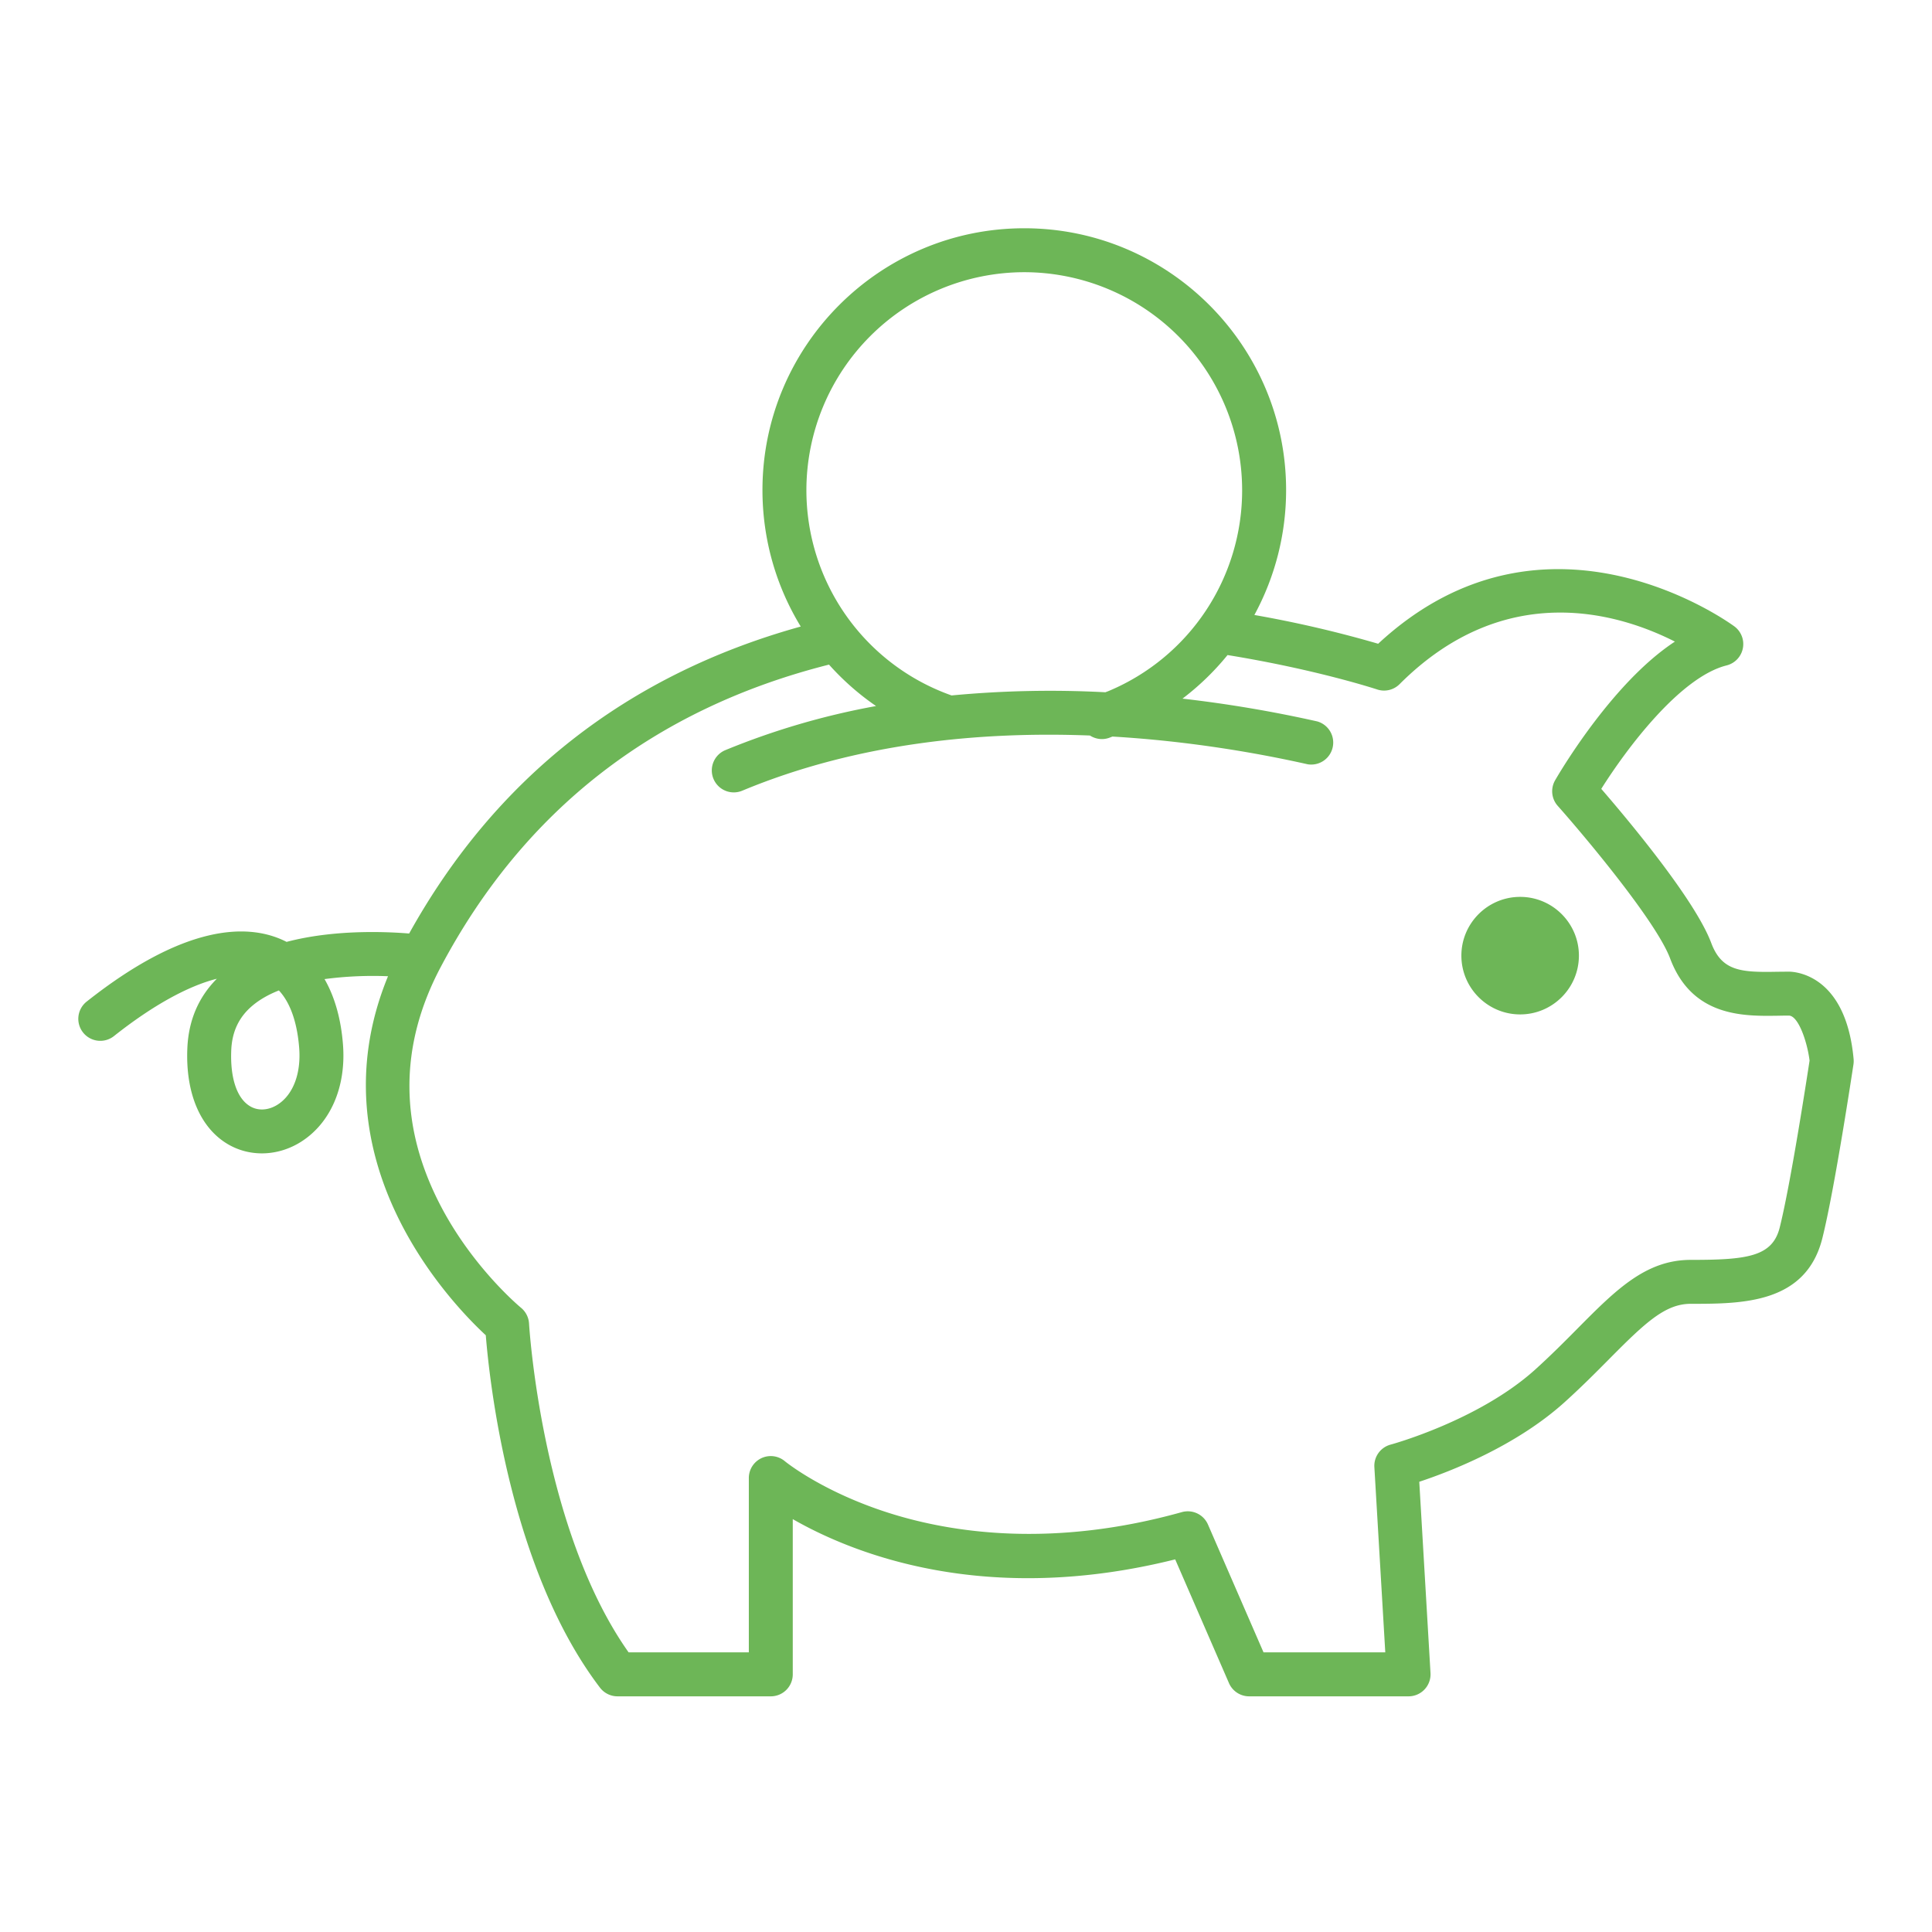 <svg viewBox="0 0 54 54" xmlns="http://www.w3.org/2000/svg" xml:space="preserve" style="fill-rule:evenodd;clip-rule:evenodd;stroke-linejoin:round;stroke-miterlimit:2">
<g transform="translate(-1110 -1039)">
<path d="M205.61 93.91c-.216-2.375-1.649-2.444-1.812-2.444l-.32.003c-1.01.019-1.55-.012-1.847-.804-.452-1.205-2.314-3.429-3.074-4.308.696-1.106 2.196-3.124 3.505-3.451a.615.615 0 0 0 .222-1.085c-.053-.04-5.252-3.891-9.963.48a32.273 32.273 0 0 0-3.46-.804 7.31 7.31 0 0 0 .887-3.491c0-4.035-3.283-7.318-7.318-7.318s-7.318 3.283-7.318 7.318c0 1.38.385 2.692 1.07 3.814-4.852 1.347-8.529 4.231-10.945 8.58-.693-.056-2.118-.11-3.426.234a2.343 2.343 0 0 0-.143-.068c-.957-.417-2.677-.454-5.445 1.737a.614.614 0 1 0 .763.964c1.075-.852 2.064-1.397 2.876-1.603-.512.514-.789 1.162-.824 1.931-.057 1.259.358 2.242 1.14 2.698.289.168.614.252.943.252.372 0 .749-.107 1.087-.319.832-.523 1.273-1.542 1.179-2.728-.056-.716-.232-1.332-.515-1.824a10.38 10.38 0 0 1 1.774-.08c-2.108 5.127 1.771 9.145 2.733 10.035.099 1.241.659 6.525 3.192 9.85a.616.616 0 0 0 .489.242h4.285a.614.614 0 0 0 .614-.615v-4.338c1.675.96 5.37 2.453 10.689 1.125l1.503 3.458c.098.225.319.37.564.37h4.456a.615.615 0 0 0 .613-.651l-.314-5.346c.861-.285 2.692-.991 4.054-2.217.473-.426.884-.84 1.247-1.206 1.01-1.019 1.571-1.551 2.285-1.551 1.435 0 3.222 0 3.681-1.836.346-1.384.847-4.716.869-4.857a.658.658 0 0 0 .004-.147Zm-43.447-.315c.057.721-.171 1.316-.608 1.591-.252.158-.536.176-.759.045-.373-.217-.566-.793-.531-1.58.024-.518.219-.923.597-1.239.206-.172.456-.311.734-.421.387.415.525 1.068.567 1.604Zm26.356-15.589a6.08 6.08 0 0 1-3.719 5.611c-.034.015-.069.026-.103.04a29.201 29.201 0 0 0-4.299.089 6.085 6.085 0 0 1-4.058-5.74 6.097 6.097 0 0 1 6.09-6.09 6.096 6.096 0 0 1 6.089 6.09Zm15.86 15.946c-.079.516-.53 3.45-.834 4.664-.205.82-.916.906-2.489.906-1.259 0-2.097.845-3.158 1.914-.35.354-.749.755-1.195 1.158-1.58 1.421-4.009 2.085-4.033 2.091a.614.614 0 0 0-.455.629l.305 5.178h-3.403l-1.553-3.573a.615.615 0 0 0-.729-.347c-3.629 1.014-6.45.574-8.177.027-1.876-.594-2.909-1.441-2.918-1.448a.613.613 0 0 0-1.009.47v4.871h-3.36c-2.433-3.437-2.78-9.132-2.783-9.19a.62.62 0 0 0-.225-.442c-.013-.011-1.311-1.083-2.222-2.805-1.187-2.243-1.195-4.503-.023-6.716 2.319-4.381 5.972-7.222 10.854-8.455.388.434.828.824 1.315 1.158a20.82 20.82 0 0 0-4.206 1.23.614.614 0 1 0 .471 1.134c3.23-1.343 6.69-1.657 9.713-1.54.153.098.345.13.53.067.033-.011.066-.026.099-.038 2.168.128 4.074.464 5.457.775a.615.615 0 0 0 .269-1.198 35.781 35.781 0 0 0-3.768-.637c.47-.357.892-.766 1.259-1.218 2.495.405 4.163.956 4.18.961a.613.613 0 0 0 .629-.148c2.968-2.968 6.159-1.968 7.695-1.189-.647.425-1.319 1.072-2.01 1.935-.792.99-1.317 1.905-1.339 1.943a.614.614 0 0 0 .074.713c.742.835 2.752 3.228 3.141 4.264.615 1.641 2.06 1.616 3.017 1.602.101-.002.202-.004.3-.004.266 0 .516.733.581 1.258Zm-6.447-2.934c0-.905-.737-1.642-1.642-1.642-.906 0-1.643.737-1.643 1.642 0 .906.737 1.643 1.643 1.643.905 0 1.642-.737 1.642-1.643Z" style="fill:#6db657;fill-rule:nonzero" transform="translate(956.199 974.692)"/></g></svg>